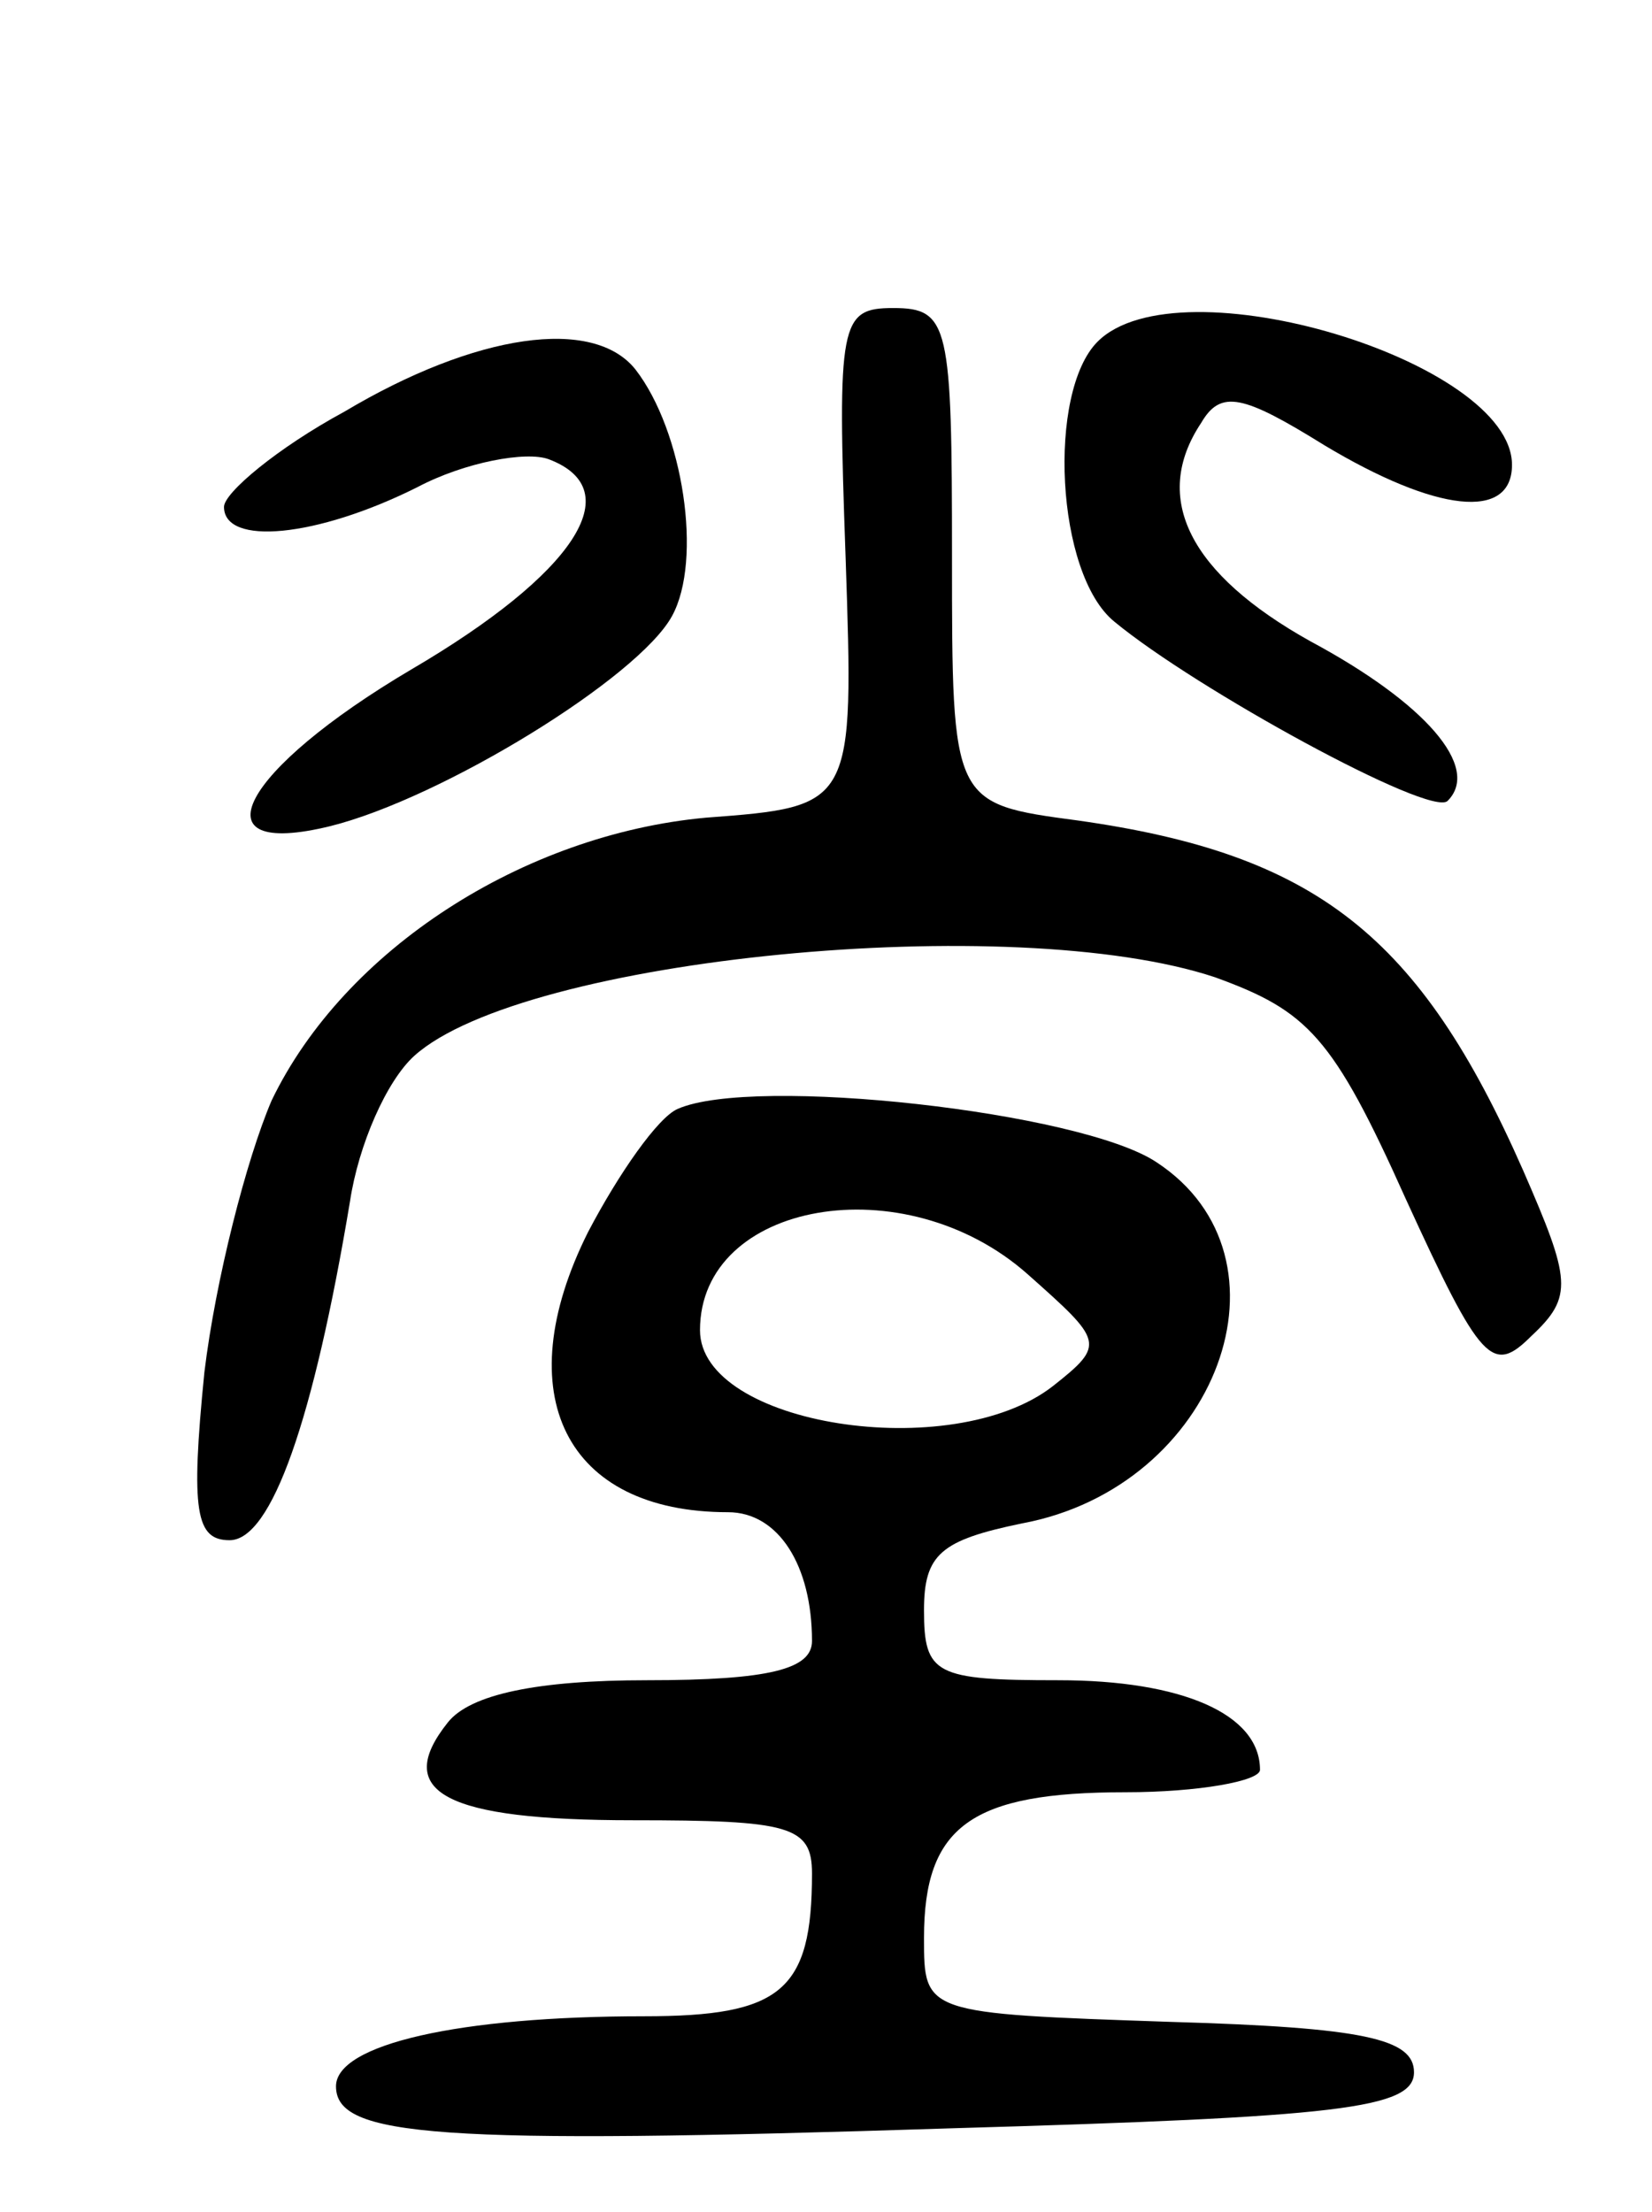 <svg version="1.0" xmlns="http://www.w3.org/2000/svg"
 width="59pt" height="79pt" viewBox="0 0 59 79"
 preserveAspectRatio="xMidYMid meet">
<g transform="translate(0,79) scale(0.1,-0.1)"
fill="#000000" stroke="none">
<path d="M302 591 c3 -89 3 -89 -50 -93 -65 -6 -129 -47 -155 -101 -9 -21 -20
-64 -24 -97 -5 -50 -3 -60 9 -60 15 0 30 43 43 121 3 20 13 43 23 52 39 35
214 52 286 28 33 -12 42 -21 68 -79 27 -59 31 -63 45 -49 15 14 14 20 -3 59
-37 84 -74 113 -159 125 -45 6 -45 6 -45 94 0 83 -1 89 -21 89 -19 0 -20 -5
-17 -89z"/>
<path d="M392 668 c-18 -18 -15 -83 6 -100 29 -24 113 -70 119 -64 12 12 -8
35 -49 57 -43 24 -57 51 -39 78 7 12 15 10 44 -8 40 -24 67 -27 67 -7 0 37
-119 73 -148 44z"/>
<path d="M123 643 c-24 -13 -43 -29 -43 -34 0 -14 33 -11 69 7 17 9 39 13 47
10 29 -11 9 -41 -49 -75 -61 -36 -78 -68 -29 -56 40 10 110 53 122 75 11 20 4
66 -13 88 -15 19 -57 13 -104 -15z"/>
<path d="M242 394 c-7 -3 -21 -23 -32 -44 -29 -58 -8 -100 50 -100 18 0 30
-19 30 -46 0 -10 -15 -14 -59 -14 -39 0 -63 -5 -71 -15 -20 -25 -1 -35 66 -35
56 0 64 -2 64 -19 0 -42 -11 -51 -60 -51 -66 0 -110 -10 -110 -25 0 -18 35
-21 220 -15 138 4 165 7 165 20 0 12 -18 16 -87 18 -88 3 -88 3 -88 30 0 40
17 52 72 52 26 0 48 4 48 8 0 20 -28 32 -72 32 -44 0 -48 2 -48 25 0 20 6 25
35 31 70 13 100 95 48 129 -27 18 -144 31 -171 19z m125 -59 c27 -24 28 -25 9
-40 -36 -28 -126 -14 -126 20 0 46 73 59 117 20z"/>
</g>
</svg>

